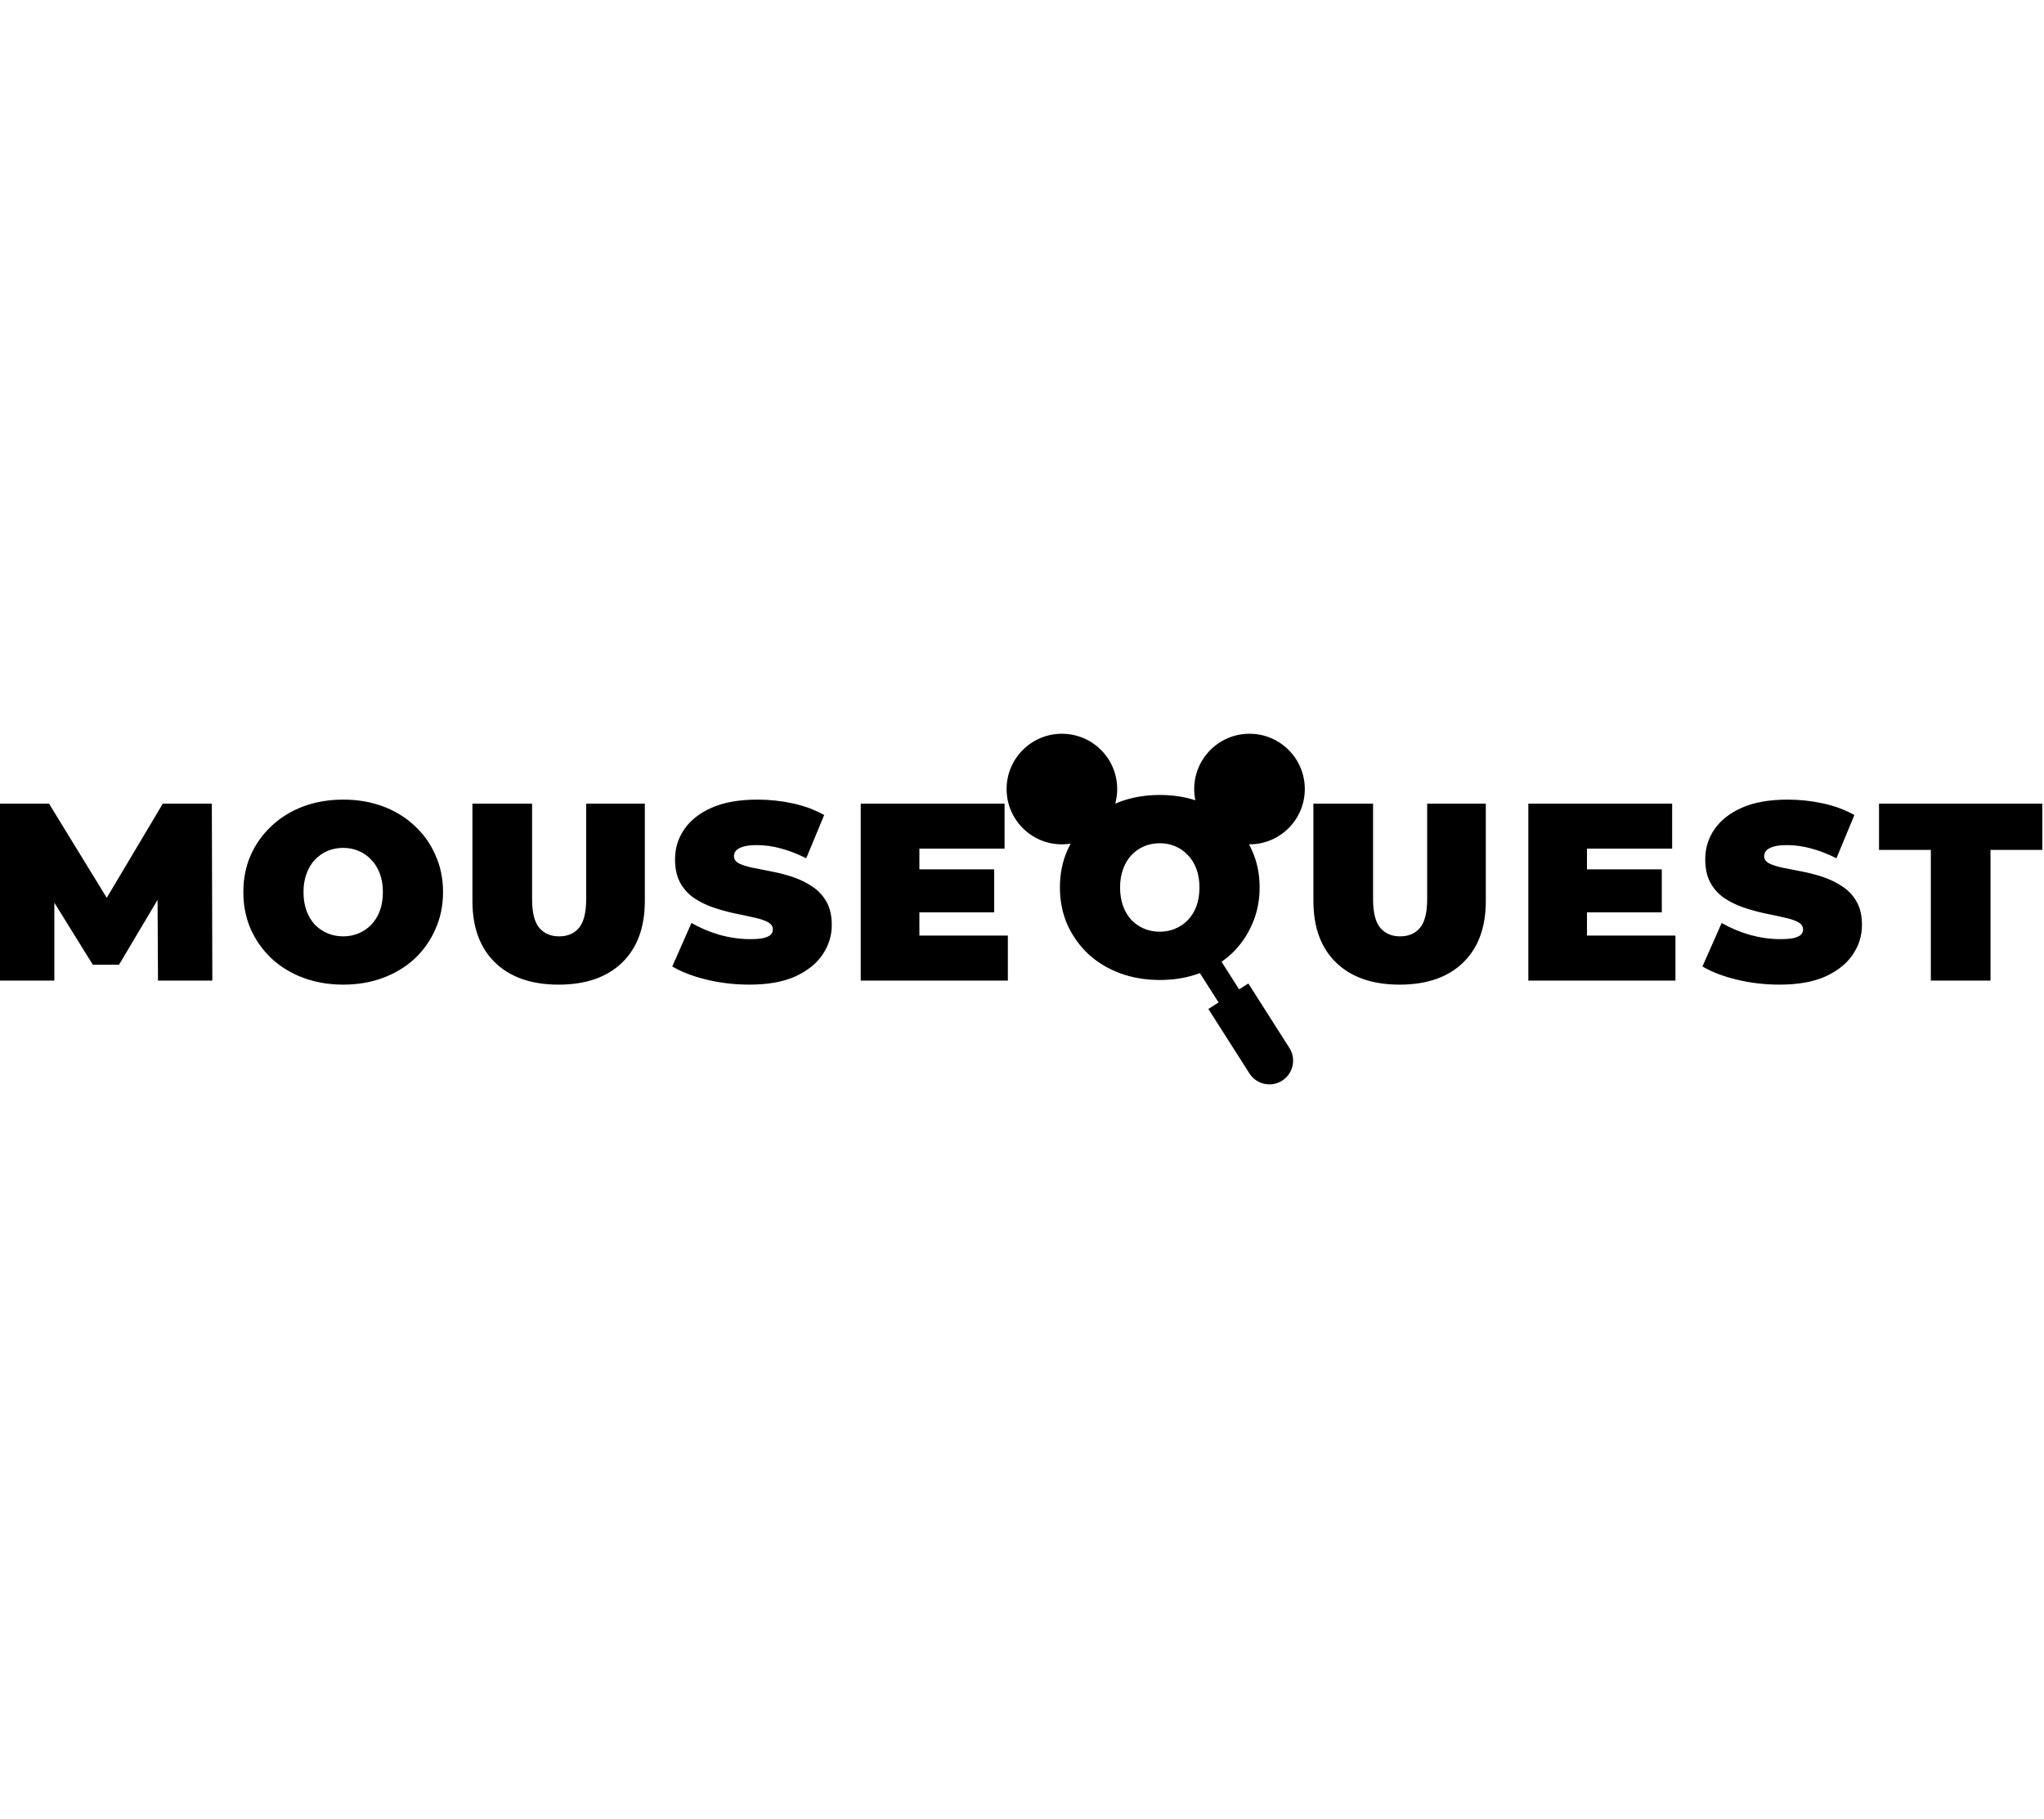 <svg width="200" viewBox="0 0 1035 178" fill="none" xmlns="http://www.w3.org/2000/svg">
<path fillRule="evenodd" clipRule="evenodd" d="M660.703 28C660.703 43.464 648.167 56 632.703 56C632.657 56 632.611 56 632.565 56L632.469 55.999C633.011 57.025 633.515 58.079 633.983 59.16C636.543 64.792 637.823 71.021 637.823 77.848C637.823 84.589 636.543 90.819 633.983 96.536C631.508 102.253 628.01 107.245 623.487 111.512C621.937 112.945 620.292 114.268 618.552 115.48L627.446 129.441L632.108 126.472L652.894 159.101C656.455 164.691 654.811 172.109 649.221 175.67C643.632 179.231 636.214 177.586 632.653 171.996L611.866 139.367L617.038 136.072L607.569 121.209C607.542 121.219 607.515 121.23 607.487 121.24C601.343 123.544 594.602 124.696 587.263 124.696C580.01 124.696 573.268 123.544 567.039 121.24C560.895 118.936 555.562 115.693 551.039 111.512C546.516 107.245 542.975 102.253 540.415 96.536C537.94 90.819 536.703 84.589 536.703 77.848C536.703 71.021 537.94 64.792 540.415 59.16C540.955 57.955 541.538 56.783 542.165 55.646C540.712 55.879 539.222 56 537.703 56C522.239 56 509.703 43.464 509.703 28C509.703 12.536 522.239 0 537.703 0C553.167 0 565.703 12.536 565.703 28C565.703 30.558 565.36 33.036 564.718 35.39C565.478 35.062 566.252 34.751 567.039 34.456C573.268 32.152 580.01 31 587.263 31C593.733 31 599.739 31.895 605.281 33.687C604.902 31.85 604.703 29.948 604.703 28C604.703 12.536 617.239 0 632.703 0C648.167 0 660.703 12.536 660.703 28ZM587.263 100.248C590.079 100.248 592.682 99.736 595.071 98.712C597.546 97.688 599.679 96.237 601.471 94.36C603.348 92.397 604.799 90.051 605.823 87.32C606.847 84.504 607.359 81.347 607.359 77.848C607.359 74.349 606.847 71.235 605.823 68.504C604.799 65.688 603.348 63.341 601.471 61.464C599.679 59.501 597.546 58.008 595.071 56.984C592.682 55.96 590.079 55.448 587.263 55.448C584.447 55.448 581.802 55.96 579.327 56.984C576.938 58.008 574.804 59.501 572.927 61.464C571.135 63.341 569.727 65.688 568.703 68.504C567.679 71.235 567.167 74.349 567.167 77.848C567.167 81.347 567.679 84.504 568.703 87.32C569.727 90.051 571.135 92.397 572.927 94.36C574.804 96.237 576.938 97.688 579.327 98.712C581.802 99.736 584.447 100.248 587.263 100.248ZM153.557 123.592C159.786 125.896 166.527 127.048 173.781 127.048C181.119 127.048 187.861 125.896 194.005 123.592C200.149 121.288 205.482 118.045 210.005 113.864C214.527 109.597 218.026 104.605 220.501 98.888C223.061 93.17 224.341 86.941 224.341 80.2C224.341 73.373 223.061 67.144 220.501 61.512C218.026 55.794 214.527 50.845 210.005 46.664C205.482 42.397 200.149 39.112 194.005 36.808C187.861 34.504 181.119 33.352 173.781 33.352C166.527 33.352 159.786 34.504 153.557 36.808C147.413 39.112 142.079 42.397 137.557 46.664C133.034 50.845 129.493 55.794 126.933 61.512C124.458 67.144 123.221 73.373 123.221 80.2C123.221 86.941 124.458 93.17 126.933 98.888C129.493 104.605 133.034 109.597 137.557 113.864C142.079 118.045 147.413 121.288 153.557 123.592ZM181.589 101.064C179.199 102.088 176.597 102.6 173.781 102.6C170.965 102.6 168.319 102.088 165.845 101.064C163.455 100.04 161.322 98.589 159.445 96.712C157.653 94.749 156.245 92.402 155.221 89.672C154.197 86.856 153.685 83.698 153.685 80.2C153.685 76.701 154.197 73.586 155.221 70.856C156.245 68.04 157.653 65.693 159.445 63.816C161.322 61.853 163.455 60.36 165.845 59.336C168.319 58.312 170.965 57.8 173.781 57.8C176.597 57.8 179.199 58.312 181.589 59.336C184.063 60.36 186.197 61.853 187.989 63.816C189.866 65.693 191.317 68.04 192.341 70.856C193.365 73.586 193.877 76.701 193.877 80.2C193.877 83.698 193.365 86.856 192.341 89.672C191.317 92.402 189.866 94.749 187.989 96.712C186.197 98.589 184.063 100.04 181.589 101.064ZM357.686 124.488C364.684 126.194 371.937 127.048 379.446 127.048C388.748 127.048 396.47 125.682 402.614 122.952C408.758 120.136 413.366 116.466 416.438 111.944C419.596 107.336 421.174 102.301 421.174 96.84C421.174 92.146 420.278 88.221 418.486 85.064C416.694 81.906 414.305 79.346 411.318 77.384C408.417 75.421 405.217 73.842 401.718 72.648C398.22 71.453 394.678 70.514 391.094 69.832C387.596 69.149 384.353 68.509 381.366 67.912C378.465 67.314 376.118 66.589 374.326 65.736C372.534 64.797 371.638 63.56 371.638 62.024C371.638 61 371.98 60.061 372.662 59.208C373.43 58.354 374.668 57.672 376.374 57.16C378.081 56.648 380.385 56.392 383.286 56.392C387.212 56.392 391.222 56.946 395.318 58.056C399.5 59.165 403.809 60.829 408.246 63.048L417.334 41.16C412.641 38.514 407.35 36.552 401.462 35.272C395.574 33.992 389.601 33.352 383.542 33.352C374.326 33.352 366.604 34.717 360.374 37.448C354.23 40.178 349.58 43.848 346.422 48.456C343.35 52.978 341.814 58.013 341.814 63.56C341.814 68.338 342.71 72.349 344.502 75.592C346.294 78.749 348.641 81.309 351.542 83.272C354.529 85.234 357.772 86.813 361.27 88.008C364.854 89.202 368.396 90.184 371.894 90.952C375.393 91.634 378.593 92.317 381.494 93C384.481 93.597 386.87 94.365 388.662 95.304C390.454 96.242 391.35 97.522 391.35 99.144C391.35 100.168 390.966 101.064 390.198 101.832C389.43 102.514 388.193 103.069 386.486 103.496C384.865 103.837 382.604 104.008 379.702 104.008C374.753 104.008 369.633 103.282 364.342 101.832C359.137 100.296 354.401 98.29 350.134 95.816L340.406 117.832C344.929 120.562 350.689 122.781 357.686 124.488ZM879.337 124.488C886.334 126.194 893.587 127.048 901.097 127.048C910.398 127.048 918.121 125.682 924.265 122.952C930.409 120.136 935.017 116.466 938.089 111.944C941.246 107.336 942.825 102.301 942.825 96.84C942.825 92.146 941.929 88.221 940.137 85.064C938.345 81.906 935.955 79.346 932.969 77.384C930.067 75.421 926.867 73.842 923.369 72.648C919.87 71.453 916.329 70.514 912.745 69.832C909.246 69.149 906.003 68.509 903.017 67.912C900.115 67.314 897.769 66.589 895.977 65.736C894.185 64.797 893.289 63.56 893.289 62.024C893.289 61 893.63 60.061 894.313 59.208C895.081 58.354 896.318 57.672 898.025 57.16C899.731 56.648 902.035 56.392 904.937 56.392C908.862 56.392 912.873 56.946 916.969 58.056C921.15 59.165 925.459 60.829 929.897 63.048L938.985 41.16C934.291 38.514 929.001 36.552 923.113 35.272C917.225 33.992 911.251 33.352 905.193 33.352C895.977 33.352 888.254 34.717 882.025 37.448C875.881 40.178 871.23 43.848 868.073 48.456C865.001 52.978 863.465 58.013 863.465 63.56C863.465 68.338 864.361 72.349 866.153 75.592C867.945 78.749 870.291 81.309 873.193 83.272C876.179 85.234 879.422 86.813 882.921 88.008C886.505 89.202 890.046 90.184 893.545 90.952C897.043 91.634 900.243 92.317 903.145 93C906.131 93.597 908.521 94.365 910.313 95.304C912.105 96.242 913.001 97.522 913.001 99.144C913.001 100.168 912.617 101.064 911.849 101.832C911.081 102.514 909.843 103.069 908.137 103.496C906.515 103.837 904.254 104.008 901.353 104.008C896.403 104.008 891.283 103.282 885.993 101.832C880.787 100.296 876.051 98.29 871.785 95.816L862.057 117.832C866.579 120.562 872.339 122.781 879.337 124.488ZM977.701 58.824V125H1007.91V58.824H1034.15V35.4H951.461V58.824H977.701ZM803.581 102.216V90.44H841.469V68.68H803.581V58.184H846.717V35.4H773.885V125H848.381V102.216H803.581ZM676.581 115.912C684.26 123.336 694.97 127.048 708.709 127.048C722.447 127.048 733.157 123.336 740.837 115.912C748.517 108.488 752.357 98.078 752.357 84.68V35.4H722.661V83.784C722.661 90.611 721.423 95.475 718.949 98.376C716.559 101.192 713.231 102.6 708.965 102.6C704.783 102.6 701.455 101.192 698.981 98.376C696.506 95.475 695.269 90.611 695.269 83.784V35.4H665.061V84.68C665.061 98.078 668.901 108.488 676.581 115.912ZM465.54 102.216V90.44H503.428V68.68H465.54V58.184H508.676V35.4H435.844V125H510.34V102.216H465.54ZM282.865 127.048C269.126 127.048 258.417 123.336 250.737 115.912C243.057 108.488 239.217 98.078 239.217 84.68V35.4H269.425V83.784C269.425 90.611 270.662 95.475 273.137 98.376C275.611 101.192 278.939 102.6 283.121 102.6C287.387 102.6 290.715 101.192 293.105 98.376C295.579 95.475 296.817 90.611 296.817 83.784V35.4H326.513V84.68C326.513 98.078 322.673 108.488 314.993 115.912C307.313 123.336 296.603 127.048 282.865 127.048ZM0 35.4V125H27.52V85.546L46.976 116.936H60.288L79.783 84.131L80 125H107.52L107.264 35.4H82.432L54.049 83.087L24.832 35.4H0Z" fill="black"/>
</svg>
